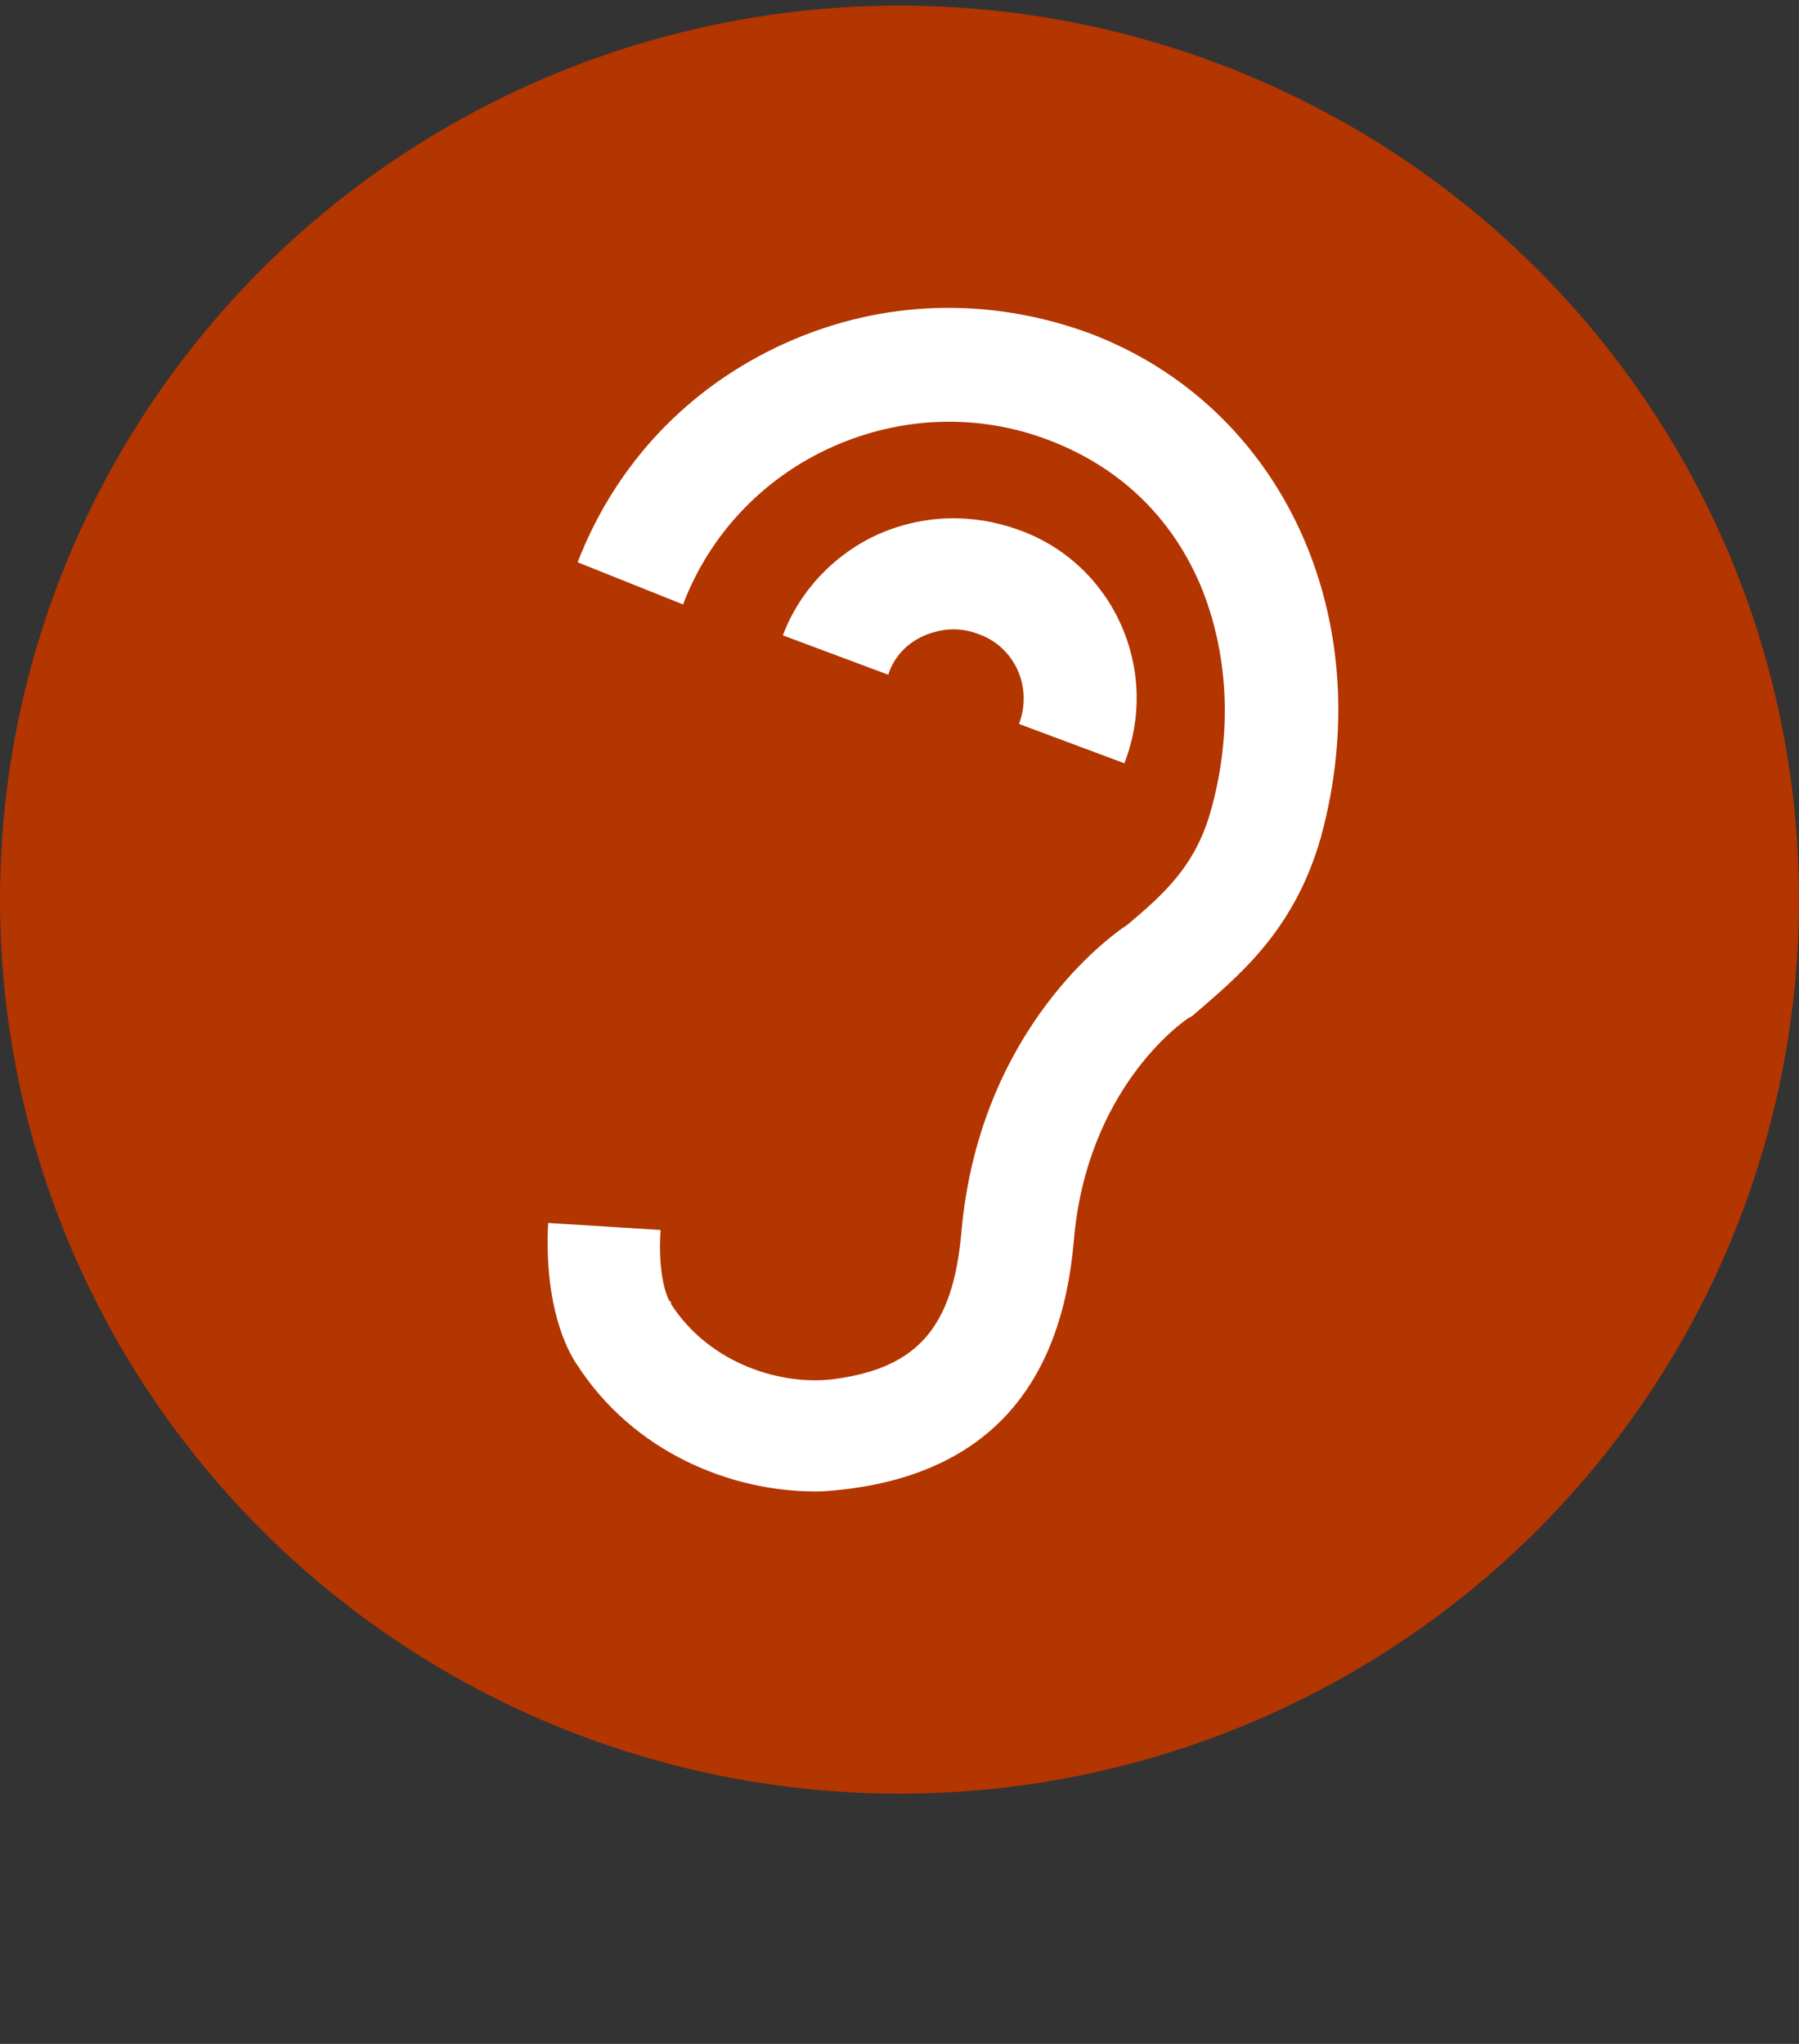 <?xml version="1.0" encoding="utf-8"?>
<!-- Generator: Adobe Illustrator 21.0.0, SVG Export Plug-In . SVG Version: 6.00 Build 0)  -->
<svg version="1.1" id="Calque_1" xmlns="http://www.w3.org/2000/svg" xmlns:xlink="http://www.w3.org/1999/xlink" x="0px" y="0px"
	 viewBox="0 0 128 145.4" style="enable-background:new 0 0 128 145.4;" xml:space="preserve">
<rect x="0" y="0" width="128" height="145.4" fill="#333333" stroke="none"/>
<style type="text/css">
	.st0{fill:#B33500;}
	.st1{fill:#FFFFFF;}
</style>
<ellipse class="st0" cx="64" cy="64" rx="64" ry="63.6"/>
<g>
	<path class="st1" d="M58,106.1c-5.9,0-12.9-2.7-17-9.1c-0.6-0.9-2.3-4-2-10l8,0.5c-0.2,3.1,0.4,4.6,0.6,5l0.2,0.2l-0.1,0
		c2.8,4.4,8,5.9,11.7,5.4c5.9-0.8,8.4-3.7,9-10.4c1.2-13.8,9.8-20.5,11.5-21.7l0.3-0.2c2.6-2.2,4.9-4.2,6-8.3
		c1.5-5.5,1.2-11.1-0.8-15.9c-2.1-4.9-5.8-8.4-10.8-10.3c-5-1.9-10.5-1.7-15.4,0.5c-4.9,2.2-8.7,6.2-10.6,11.2L41.1,40
		c2.7-7,7.9-12.5,14.8-15.6c6.9-3.1,14.5-3.3,21.6-0.7C91.3,28.9,98.2,44,94,59.5c-1.8,6.4-5.5,9.6-8.5,12.2l-0.7,0.6l-0.2,0.1
		c-0.5,0.3-7.3,5.1-8.2,15.9c-0.9,10.4-6.2,16.3-15.9,17.6C59.7,106,58.9,106.1,58,106.1z M47.6,92.4L47.6,92.4L47.6,92.4z"/>
</g>
<g>
	<path class="st1" d="M80,54.3l-7.5-2.8c1-2.6-0.3-5.5-2.9-6.4c-1.3-0.5-2.6-0.4-3.8,0.1c-1.2,0.5-2.2,1.5-2.6,2.8l-7.5-2.8
		c1.2-3.2,3.7-5.8,6.8-7.2c3.2-1.4,6.7-1.5,10-0.3C79.2,40.1,82.6,47.6,80,54.3z"/>
</g>
</svg>
